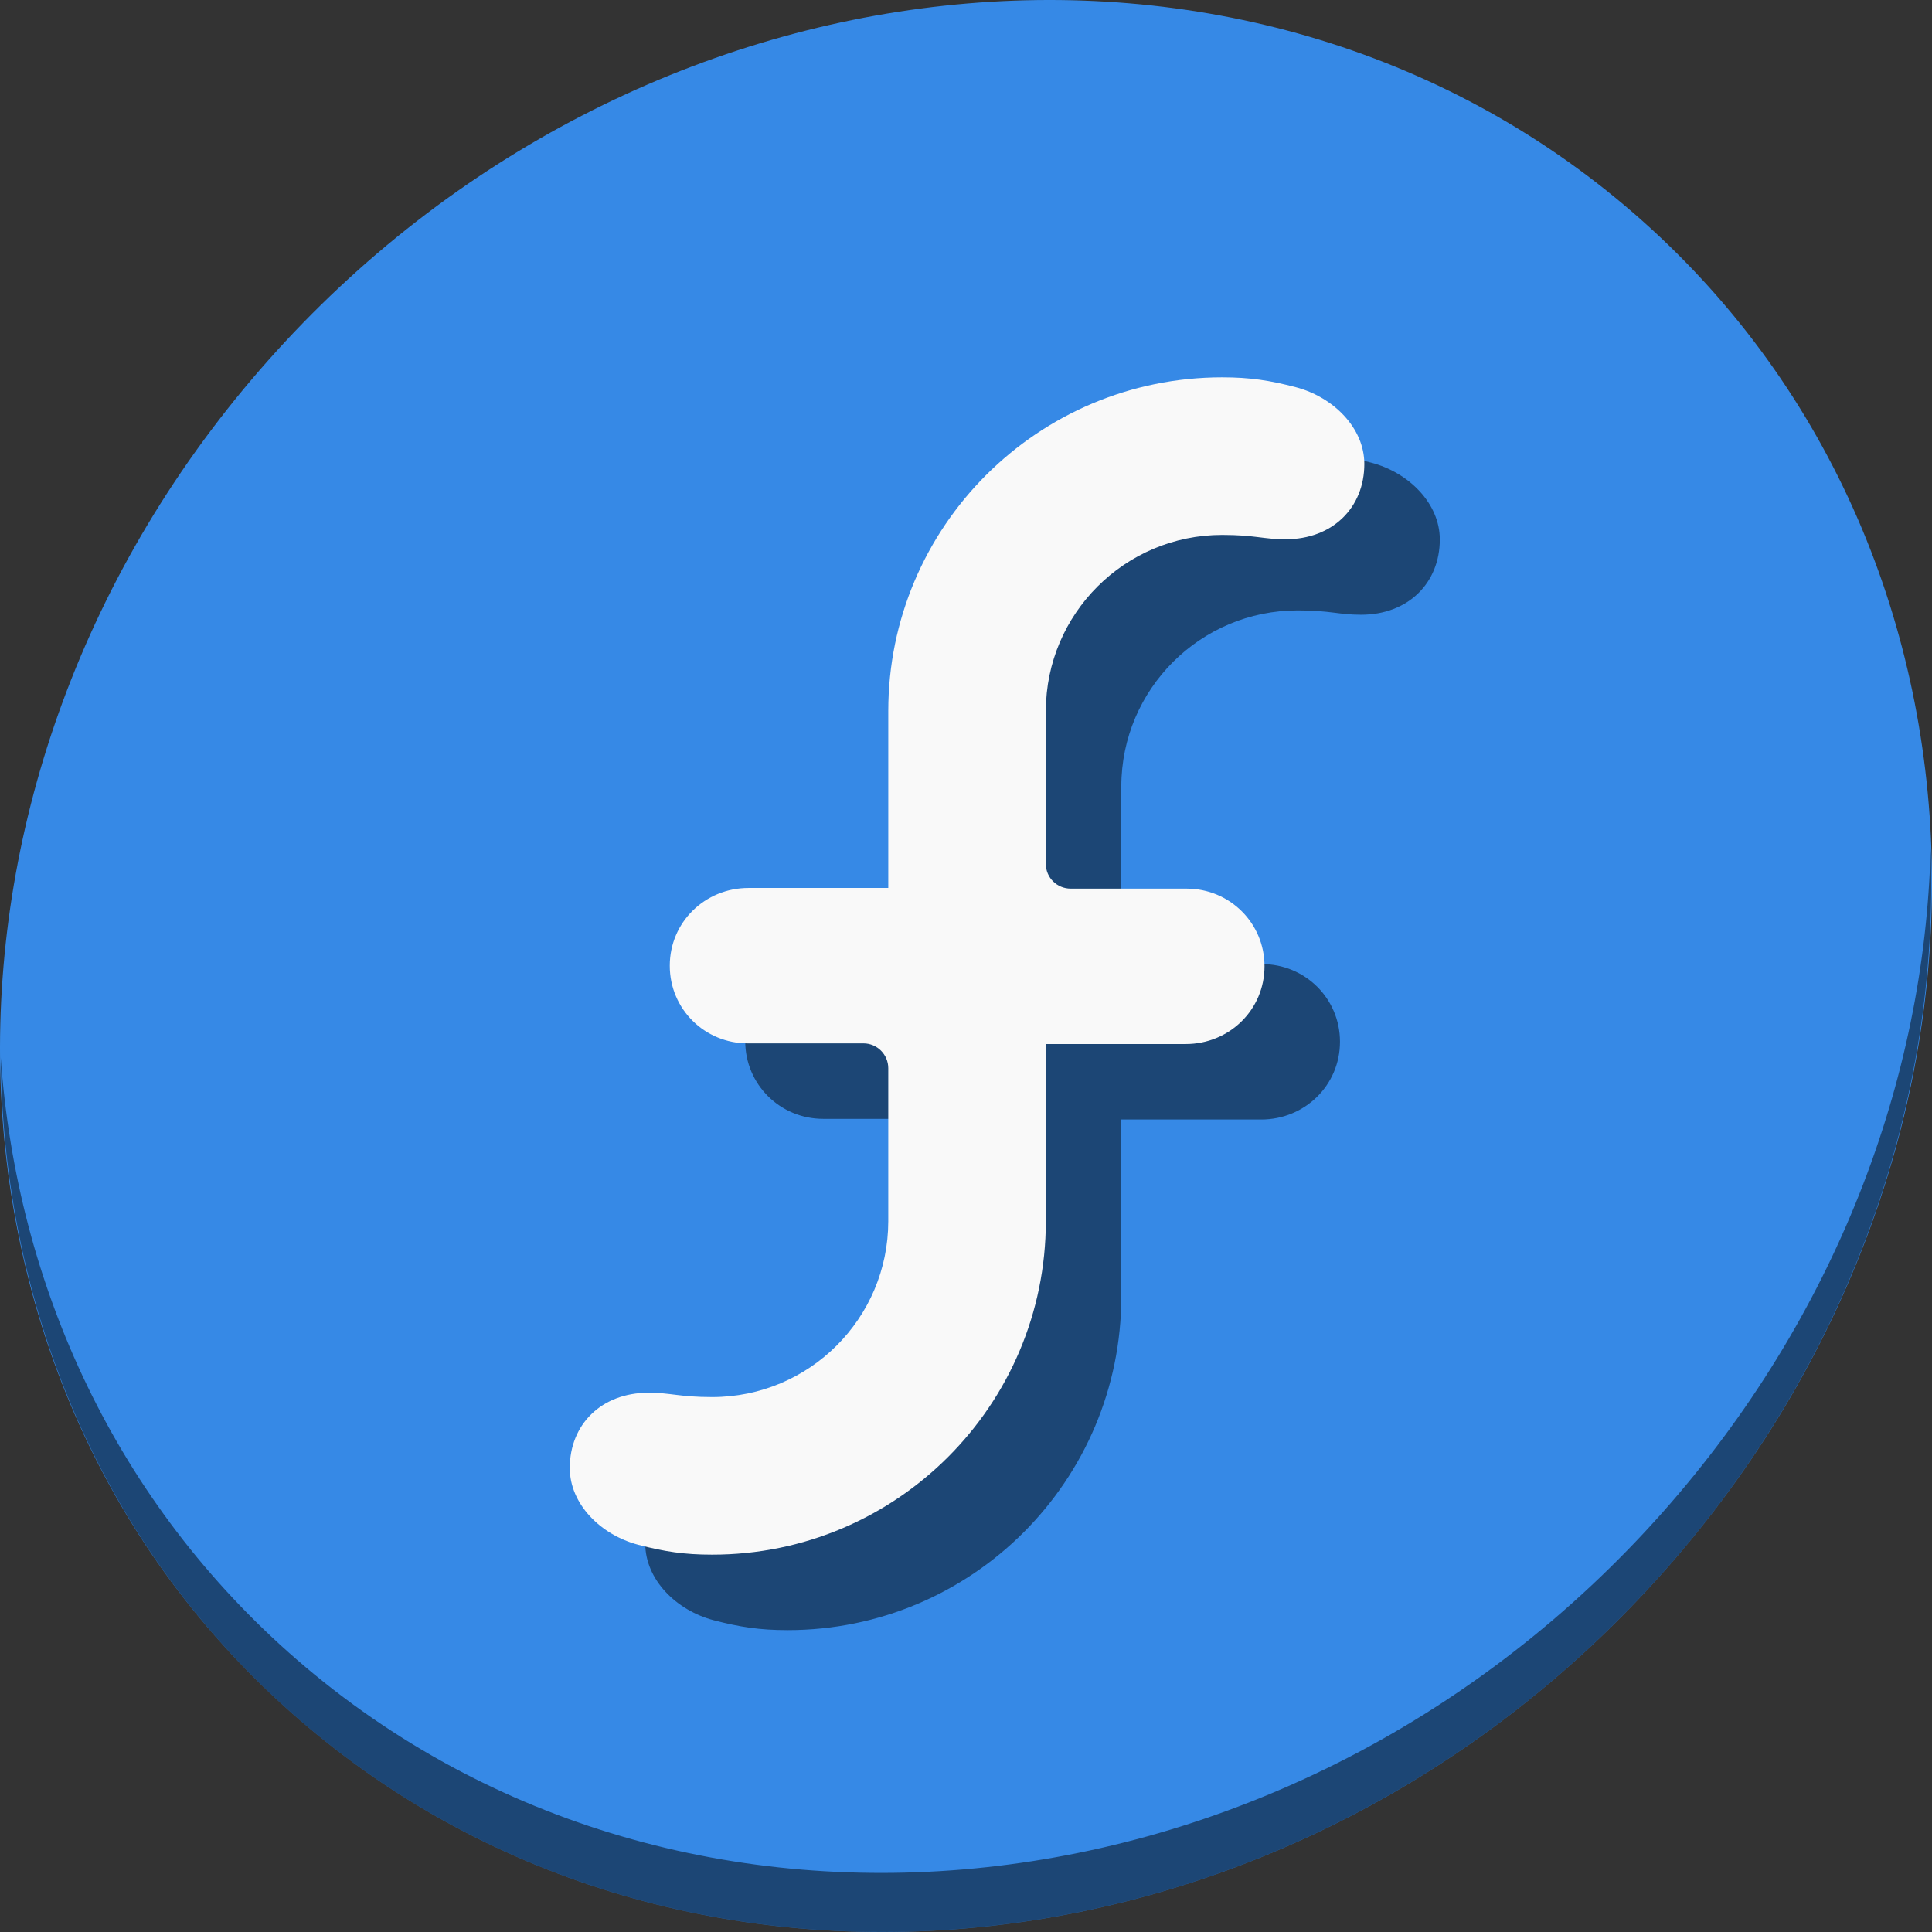 <?xml version="1.0" encoding="UTF-8" standalone="no"?>
<!-- Created with Inkscape (http://www.inkscape.org/) -->

<svg
   xmlns:dc="http://purl.org/dc/elements/1.1/"
   xmlns:cc="http://creativecommons.org/ns#"
   xmlns:rdf="http://www.w3.org/1999/02/22-rdf-syntax-ns#"
   xmlns:svg="http://www.w3.org/2000/svg"
   xmlns="http://www.w3.org/2000/svg"
   xmlns:xlink="http://www.w3.org/1999/xlink"
   xmlns:sodipodi="http://sodipodi.sourceforge.net/DTD/sodipodi-0.dtd"
   xmlns:inkscape="http://www.inkscape.org/namespaces/inkscape"
   width="512"
   height="512"
   id="svg13094"
   version="1.1"
   inkscape:version="0.92.2 2405546, 2018-03-11"
   sodipodi:docname="autoplus.svg">
  <rect width="100%" height="100%" fill="#333333" stroke="none"/>
  <sodipodi:namedview
     id="base"
     pagecolor="#ffffff"
     bordercolor="#666666"
     borderopacity="1.0"
     inkscape:pageopacity="1"
     inkscape:pageshadow="2"
     inkscape:zoom="0.12500001"
     inkscape:cx="-1949.5381"
     inkscape:cy="811.24639"
     inkscape:document-units="px"
     inkscape:current-layer="svg13094"
     showgrid="false"
     inkscape:snap-bbox="true"
     inkscape:bbox-paths="true"
     inkscape:bbox-nodes="true"
     inkscape:snap-bbox-edge-midpoints="true"
     inkscape:snap-bbox-midpoints="true"
     inkscape:object-paths="true"
     inkscape:snap-intersection-paths="true"
     inkscape:object-nodes="true"
     inkscape:snap-smooth-nodes="true"
     inkscape:snap-midpoints="true"
     inkscape:snap-object-midpoints="true"
     inkscape:snap-center="true"
     showguides="false"
     inkscape:guide-bbox="true"
     inkscape:window-width="1366"
     inkscape:window-height="717"
     inkscape:window-x="0"
     inkscape:window-y="24"
     inkscape:window-maximized="1"
     inkscape:snap-global="true"
     fit-margin-top="0"
     fit-margin-left="0"
     fit-margin-right="0"
     fit-margin-bottom="0"
     showborder="true"
     inkscape:showpageshadow="false"
     inkscape:snap-page="true"
     inkscape:snap-nodes="false">
    <inkscape:grid
       type="xygrid"
       id="grid3075"
       empspacing="5"
       visible="true"
       enabled="true"
       snapvisiblegridlinesonly="true"
       originx="1.6362304e-08"
       originy="18"
       spacingx="1"
       spacingy="1" />
  </sodipodi:namedview>
  <defs
     id="defs13096">
    <linearGradient
       id="linearGradient3878">
      <stop
         style="stop-color:#f1e1f2;stop-opacity:1"
         offset="0"
         id="stop3880" />
      <stop
         style="stop-color:#c7b3c7;stop-opacity:1"
         offset="1"
         id="stop3882" />
    </linearGradient>
    <linearGradient
       id="linearGradient5602">
      <stop
         id="stop5604"
         style="stop-color:#d85588;stop-opacity:1;"
         offset="0" />
      <stop
         id="stop5606"
         style="stop-color:#9c3f57;stop-opacity:1;"
         offset="1" />
    </linearGradient>
    <radialGradient
       inkscape:collect="always"
       xlink:href="#linearGradient3878"
       id="radialGradient3923"
       gradientUnits="userSpaceOnUse"
       gradientTransform="matrix(0,3.018,-2.55,0,253.746,-86.057)"
       cx="32.658"
       cy="63.034"
       fx="32.658"
       fy="63.034"
       r="20" />
    <linearGradient
       id="linearGradient3878-8-7">
      <stop
         style="stop-color:#ffffff;stop-opacity:0.677;"
         offset="0"
         id="stop3880-6-5" />
      <stop
         style="stop-color:#ffffff;stop-opacity:0.546;"
         offset="1"
         id="stop3882-3-1" />
    </linearGradient>
    <linearGradient
       id="linearGradient5602-3">
      <stop
         offset="0"
         style="stop-color:#36a0cd;stop-opacity:1;"
         id="stop5604-0" />
      <stop
         offset="1"
         style="stop-color:#3584ae;stop-opacity:1;"
         id="stop5606-5" />
    </linearGradient>
    <linearGradient
       id="linearGradient5602-38">
      <stop
         offset="0"
         style="stop-color:#4a8bc9;stop-opacity:1;"
         id="stop5604-7" />
      <stop
         offset="1"
         style="stop-color:#3f5f8d;stop-opacity:1;"
         id="stop5606-0" />
    </linearGradient>
    <linearGradient
       id="linearGradient5602-2">
      <stop
         offset="0"
         style="stop-color:#557ac4;stop-opacity:1;"
         id="stop5604-4" />
      <stop
         offset="1"
         style="stop-color:#3c5895;stop-opacity:1;"
         id="stop5606-9" />
    </linearGradient>
  </defs>
  <g
     id="g3043"
     inkscape:export-filename="folder.png"
     inkscape:export-xdpi="90"
     inkscape:export-ydpi="90"
     transform="translate(-0.625,448.082)" />
  <g
     id="scalable"
     transform="matrix(1.039,0,0,1.039,1214.722,2326.812)"
     inkscape:label="#g3701"
     style="fill:#ffffff" />
  <g
     id="g3043-2"
     inkscape:export-filename="folder.png"
     inkscape:export-xdpi="90"
     inkscape:export-ydpi="90"
     transform="translate(-87.779,372.249)" />
  <g
     id="scalable-6"
     transform="matrix(1.039,0,0,1.039,1127.568,2250.978)"
     inkscape:label="#g3701"
     style="fill:#ffffff" />
  <g
     id="g3043-4"
     inkscape:export-filename="folder.png"
     inkscape:export-xdpi="90"
     inkscape:export-ydpi="90"
     transform="translate(178.8,386.744)" />
  <g
     id="scalable-5"
     transform="matrix(1.039,0,0,1.039,1394.147,2265.474)"
     inkscape:label="#g3701"
     style="fill:#ffffff" />
  <g
     id="g3043-8"
     inkscape:export-filename="folder.png"
     inkscape:export-xdpi="90"
     inkscape:export-ydpi="90"
     transform="matrix(1.773,0,0,1.773,170.538,389.636)" />
  <g
     id="scalable-2"
     transform="matrix(1.842,0,0,1.842,2325.833,3721.372)"
     inkscape:label="#g3701"
     style="fill:#ffffff" />
  <g
     id="g884">
    <path
       style="fill:#3689e6;fill-opacity:1;stroke-width:11.11"
       inkscape:connector-curvature="0"
       d="M 432.913,56.474 C 535.106,145.049 538.74,306.174 441.03,416.373 343.32,526.572 181.28,544.101 79.087,455.526 -23.106,366.951 -26.74,205.826 70.97,95.627 168.68,-14.572 330.72,-32.101 432.913,56.474 Z"
       id="path941" />
    <path
       style="opacity:1;fill:#000000;fill-opacity:0.49;stroke-width:11.11"
       inkscape:connector-curvature="0"
       d="M 511.636,224.904 C 510.084,286.215 486.474,349.058 440.669,400.718 342.959,510.917 180.919,528.446 78.726,439.871 30.827,398.356 4.497,340.923 0.194,280.229 0.799,346.585 27.117,410.482 79.079,455.519 181.272,544.094 343.32,526.556 441.022,416.366 c 49.705,-56.058 73.005,-125.291 70.613,-191.462 z"
       id="path943" />
    <path
       inkscape:connector-curvature="0"
       style="fill:#000000;fill-opacity:0.49;stroke-width:0.837"
       d="m 343.876,120 c -48.845,0 -88.473,39.586 -88.473,88.429 v 46.891 h -37.026 c -11.55,0 -20.886,9.085 -20.88,20.614 0,11.458 9.232,20.57 20.658,20.57 h 30.656 c 3.641,0 6.591,2.956 6.591,6.591 v 40.565 c -0.041,25.751 -20.918,46.581 -46.67,46.581 -8.723,0 -10.9,-1.15 -16.854,-1.15 -12.511,0 -20.88,8.421 -20.88,19.951 0.003,9.539 8.179,17.731 18.181,20.349 6.86,1.793 12.142,2.61 19.552,2.61 48.845,0 88.429,-39.586 88.429,-88.429 v -46.891 h 37.07 c 11.55,0 20.885,-9.085 20.88,-20.614 0,-11.458 -9.232,-20.57 -20.658,-20.57 h -30.7 c -3.641,0 -6.591,-2.912 -6.591,-6.547 v -40.565 c 0.041,-25.751 20.962,-46.625 46.714,-46.625 8.723,0 10.855,1.15 16.81,1.15 12.511,0 20.88,-8.421 20.88,-19.951 -0.003,-9.539 -8.179,-17.731 -18.181,-20.349 C 356.525,120.817 351.287,120 343.876,120 Z"
       id="path878" />
    <path
       id="free"
       d="m 323.876,100 c -48.845,0 -88.473,39.586 -88.473,88.429 v 46.891 h -37.026 c -11.55,0 -20.886,9.085 -20.88,20.614 0,11.458 9.232,20.57 20.658,20.57 h 30.656 c 3.641,0 6.591,2.956 6.591,6.591 v 40.565 c -0.041,25.751 -20.918,46.581 -46.67,46.581 -8.723,0 -10.9,-1.15 -16.854,-1.15 -12.511,0 -20.88,8.421 -20.88,19.951 0.003,9.539 8.179,17.731 18.181,20.349 6.86,1.793 12.142,2.61 19.552,2.61 48.845,0 88.429,-39.586 88.429,-88.429 v -46.891 h 37.07 c 11.55,0 20.885,-9.085 20.88,-20.614 0,-11.458 -9.232,-20.57 -20.658,-20.57 h -30.7 c -3.641,0 -6.591,-2.912 -6.591,-6.547 v -40.565 c 0.041,-25.751 20.962,-46.625 46.714,-46.625 8.723,0 10.855,1.15 16.81,1.15 12.511,0 20.88,-8.421 20.88,-19.951 -0.003,-9.539 -8.179,-17.731 -18.181,-20.349 C 336.525,100.817 331.287,100 323.876,100 Z"
       style="fill:#f9f9f9;fill-opacity:1;stroke-width:0.837"
       inkscape:connector-curvature="0" />
  </g>
</svg>
